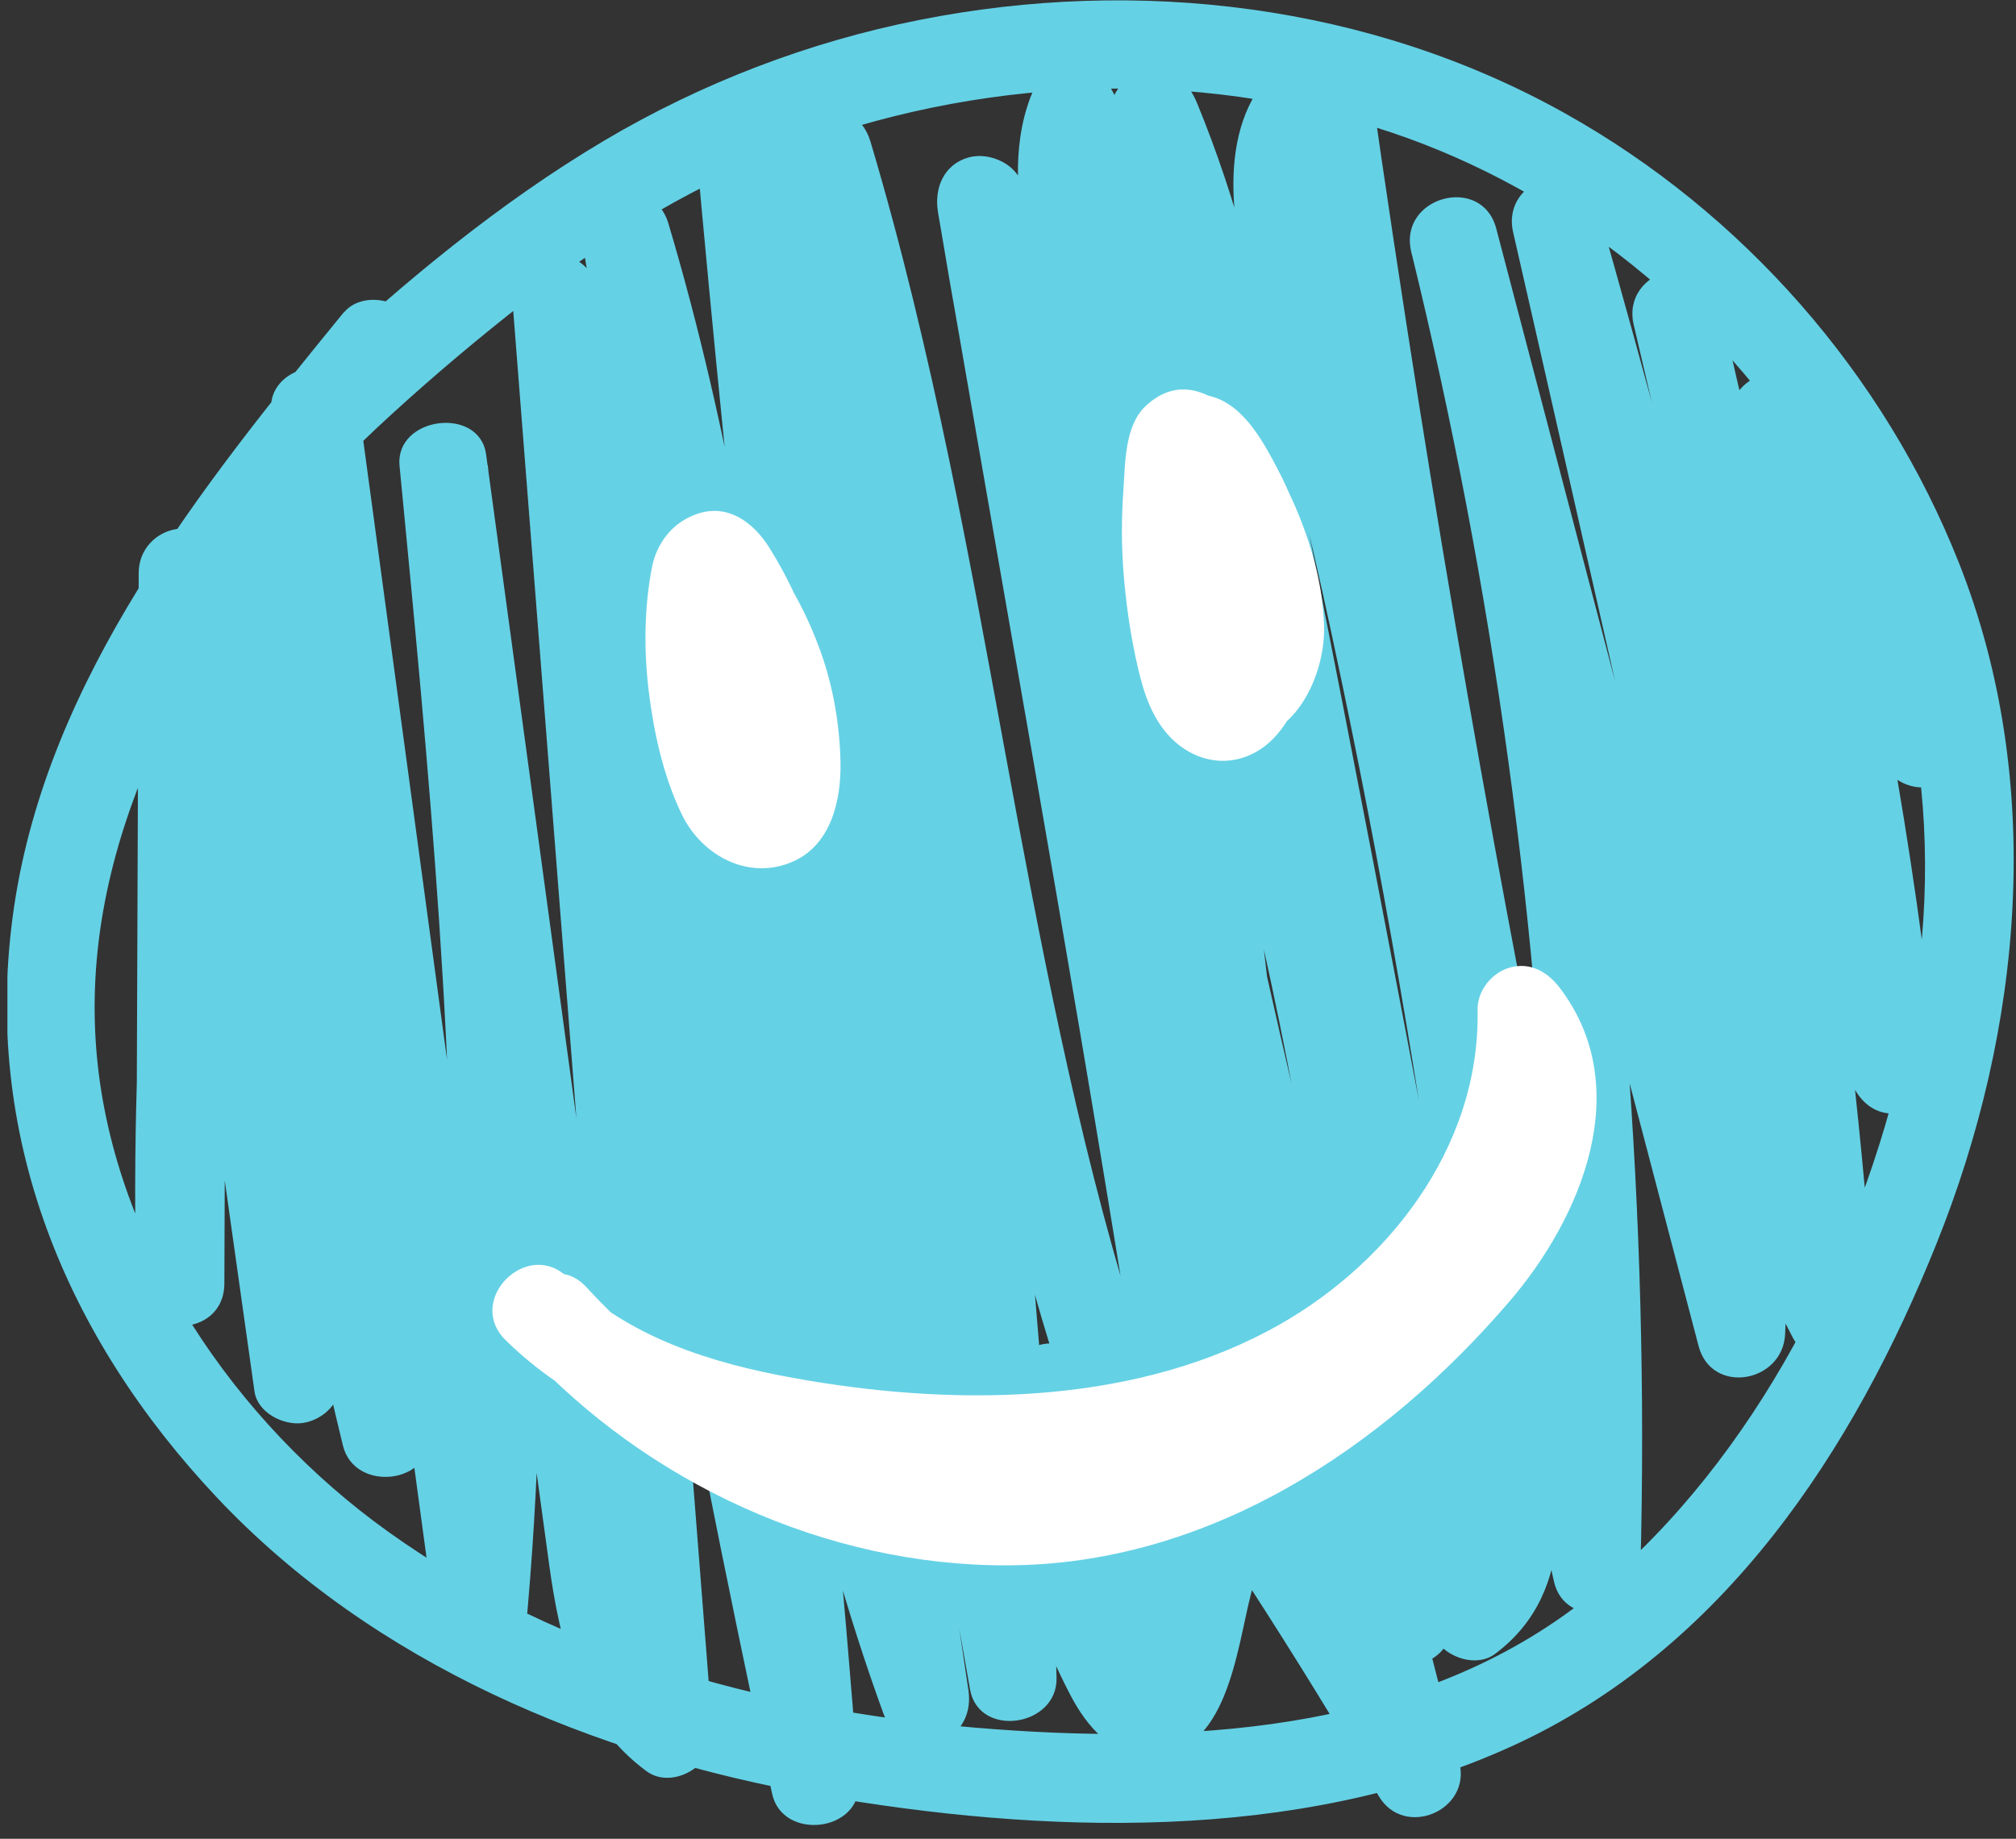 <svg width="171" height="156" viewBox="0 0 171 156" fill="none" xmlns="http://www.w3.org/2000/svg">
<rect x="0" y="0" width="171" height="156" fill="#333333" stroke="none"/>
<g clip-path="url(#clip0_175_1657)">
<path d="M29.166 26.491C17.103 41.275 4.082 57.434 1.197 76.912C-1.688 96.39 5.712 113.55 18.343 126.989C31.677 141.175 50.483 148.993 69.392 152.297C88.302 155.601 110.052 156.408 128.155 148.186C146.258 139.964 157.26 122.938 164.241 105.553C171.58 87.316 173.509 66.343 166.169 47.777C159.816 31.723 147.857 18.075 132.774 9.629C116.196 0.346 96.509 -1.986 77.988 1.691C68.615 3.545 59.496 7.043 51.275 11.916C42.395 17.178 34.278 23.919 26.744 30.945C23.127 34.324 19.838 38.09 17.865 42.68C15.772 47.553 15.129 52.815 14.427 58.032C12.902 69.288 11.945 80.619 11.602 91.98C11.437 97.615 11.422 103.251 11.557 108.887C11.661 113.685 19.016 113.715 19.031 108.887C19.106 88.766 19.18 68.645 19.255 48.51L11.915 49.496C15.144 72.352 18.373 95.194 21.587 118.05C21.841 119.859 24.054 120.965 25.683 120.726C27.462 120.457 28.972 118.947 28.927 117.048C28.359 92.189 27.791 67.345 27.223 42.485C27.118 37.687 19.793 37.657 19.748 42.485C19.524 69.467 22.678 96.449 29.091 122.654C30.078 126.675 36.73 125.928 36.431 121.667C34.443 92.712 32.47 63.742 30.482 34.787L23.142 35.773C26.804 62.815 30.452 89.857 34.114 116.899L37.208 139.755C37.447 141.564 39.69 142.67 41.304 142.431C43.248 142.132 44.369 140.667 44.548 138.754C47.014 113.042 45.669 87.196 43.442 61.515C42.799 54.16 42.096 46.82 41.379 39.481L34.039 40.467C38.21 71.186 42.366 101.921 46.566 132.64C47.493 139.396 49.077 146.019 54.833 150.264C57.06 151.908 60.663 149.711 60.453 147.035C57.972 115.374 55.505 83.713 53.024 52.052C52.321 43.143 51.634 34.249 50.931 25.34H43.457C47.852 58.555 53.278 91.621 59.766 124.493C61.589 133.731 63.503 142.969 65.491 152.177C66.373 156.243 73.159 155.421 72.831 151.191C70.2 116.63 66.328 82.174 61.245 47.897C59.81 38.195 58.271 28.509 56.641 18.837L49.436 20.825C58.973 52.725 60.259 86.24 67.329 118.648C69.303 127.707 71.769 136.676 74.938 145.391C76.612 149.98 82.846 148.126 82.144 143.403C77.001 109.186 72.681 74.834 69.168 40.407C68.167 30.616 67.24 20.825 66.373 11.019L59.033 12.005C65.072 46.118 71.112 80.23 77.151 114.343L82.278 143.328C83.025 147.513 89.722 146.497 89.618 142.341C88.825 108.094 84.132 74.101 78.616 40.333C77.061 30.87 75.447 21.423 73.832 11.976L66.627 13.964C76.194 46.058 78.855 79.737 88.362 111.846C91.083 121.025 94.401 130.009 98.452 138.664C100.067 142.132 105.433 140.278 105.418 136.78C105.358 120.875 102.085 105.134 99.409 89.513C96.733 73.892 94.043 58.286 91.367 42.68C89.842 33.77 88.317 24.876 86.778 15.967C86.434 13.979 83.982 12.857 82.173 13.351C80.066 13.934 79.228 15.952 79.557 17.955C84.655 48.614 91.172 79.019 99.095 109.066C101.322 117.512 103.669 125.943 106.121 134.329C106.644 136.108 108.393 137.289 110.217 137.005C111.876 136.751 113.685 135.196 113.461 133.327C111.472 116.615 109.484 99.903 107.511 83.19C105.538 66.478 104.028 50.139 101.367 33.785C99.947 25.07 97.929 16.46 94.611 8.253C93.205 4.8 88.766 4.651 87.405 8.253C85.761 12.603 86.314 17.267 87.121 21.737C87.928 26.206 88.87 30.781 89.767 35.295C91.651 44.802 93.624 54.295 95.642 63.772C99.678 82.607 103.998 101.367 108.587 120.083C111.158 130.562 113.834 141.026 116.585 151.46L123.416 148.575C116.435 136.661 108.931 125.061 100.949 113.79C98.766 110.71 94.297 111.876 93.983 115.673C93.25 124.747 93.056 133.85 93.415 142.954L100.754 141.968C99.035 132.894 96.061 124.149 92.024 115.838C90.305 112.295 85.223 114.298 85.058 117.721C84.76 123.745 85.522 129.904 87.375 135.659C88.287 138.47 89.438 141.235 90.814 143.851C92.189 146.467 94.282 148.948 97.466 148.978C104.103 149.023 104.88 139.979 106.106 135.241C107.795 128.723 109.484 122.221 111.173 115.703L104.342 116.6C108.273 124.254 112.205 131.907 116.136 139.561C117.796 142.79 123.371 141.355 123.102 137.677C121.817 120.621 119.53 103.64 116.181 86.867C114.522 78.526 112.594 70.23 110.426 62.008C108.258 53.786 105.642 45.819 103.52 37.657C101.233 28.882 99.663 19.674 101.532 10.675H94.326C100.635 25.907 102.907 42.59 106.001 58.675C109.26 75.551 112.519 92.428 115.778 109.305C117.631 118.902 119.485 128.484 121.338 138.081C121.757 140.278 124.971 141.713 126.824 140.308C134.045 134.912 132.296 125.674 131.324 117.871C130.128 108.184 128.753 98.527 127.183 88.9C124.044 69.587 120.143 50.393 115.494 31.394C114.402 26.939 112.743 22.111 112.19 17.731C112.011 16.251 111.981 14.337 112.235 13.231C112.459 12.304 112.489 12.11 112.952 11.467C112.683 11.841 113.072 11.348 113.117 11.318C113.311 11.138 113.565 10.989 113.55 10.989L108.946 8.373C113.61 41.23 119.261 73.952 125.898 106.48C127.781 115.718 129.754 124.941 131.802 134.149C132.744 138.365 139.037 137.274 139.142 133.163C139.919 103.356 137.572 73.489 132.206 44.16C130.681 35.848 128.902 27.567 126.899 19.36L119.694 21.348C126.032 45.46 132.355 69.572 138.694 93.684L144.075 114.193C145.181 118.394 151.205 117.317 151.415 113.207C152.73 87.944 147.693 62.875 141.295 38.569C139.456 31.603 137.513 24.667 135.554 17.731C134.254 13.082 127.273 15.04 128.349 19.719C134.06 44.668 139.605 69.677 145.495 94.581C147.05 101.113 148.933 107.556 152.087 113.521C153.777 116.72 159.308 115.344 159.053 111.637C157.005 82.637 152.566 53.816 145.779 25.564C144.658 20.885 137.483 22.873 138.574 27.552C143.612 49.242 148.709 71.022 157.005 91.756C157.693 93.475 159.128 94.73 161.101 94.431C162.776 94.177 164.539 92.638 164.345 90.754C162.312 71.695 158.919 52.815 154.12 34.264C152.91 29.6 145.764 31.573 146.915 36.252C149.442 46.492 153.792 56.253 159.726 64.968C160.862 66.627 163.015 67.375 164.838 66.313C166.483 65.342 167.32 62.875 166.184 61.201C160.563 52.979 156.512 43.935 154.12 34.264L146.915 36.252C151.549 54.16 154.913 72.367 156.871 90.754L164.211 89.767C155.914 69.034 150.817 47.254 145.779 25.564L138.574 27.552C145.211 55.177 149.576 83.295 151.594 111.637L158.56 109.754C155.929 104.776 154.375 99.364 153.044 93.908C151.594 87.929 150.279 81.904 148.903 75.91C146.078 63.548 143.238 51.185 140.413 38.823C138.798 31.797 137.199 24.771 135.584 17.731L128.379 19.719C135.061 43.442 141.863 67.434 143.701 92.129C144.225 99.155 144.329 106.181 143.955 113.222L151.295 112.235C144.957 88.123 138.634 64.011 132.296 39.899C130.502 33.068 128.708 26.221 126.914 19.39C125.688 14.741 118.558 16.699 119.709 21.378C126.675 49.825 130.681 78.915 131.623 108.184C131.892 116.51 131.907 124.852 131.683 133.193L139.022 132.206C131.832 99.798 125.599 67.18 120.382 34.413C118.902 25.1 117.497 15.772 116.166 6.43C115.897 4.561 113.281 3.156 111.562 3.814C104.058 6.773 103.834 15.19 105.388 22.006C107.571 31.483 110.112 40.871 112.205 50.363C116.465 69.707 119.948 89.229 122.654 108.857C123.371 114.119 124.134 119.41 124.627 124.687C124.881 127.303 125.449 132.087 123.028 133.895L128.514 136.123C122.011 102.414 115.793 68.645 108.976 34.996C107.167 26.057 105.015 17.163 101.517 8.702C100.874 7.147 99.708 5.951 97.914 5.951C96.344 5.951 94.64 7.102 94.311 8.702C90.754 25.848 97.241 42.515 101.786 58.809C106.33 75.103 109.948 92.099 112.459 109.051C113.864 118.558 114.896 128.11 115.613 137.692L122.579 135.809C118.648 128.155 114.716 120.502 110.785 112.848C109.305 109.963 104.731 110.725 103.953 113.745C102.638 118.812 101.322 123.88 100.022 128.932C99.334 131.578 98.647 134.239 97.959 136.885C97.645 138.096 97.361 139.307 97.017 140.503C96.942 140.757 96.778 141.16 96.748 141.429C96.688 142.117 96.285 141.579 96.853 141.698C96.957 141.713 98.213 141.519 98.183 141.624C98.198 141.549 97.794 141.056 97.705 140.891C97.107 139.875 96.599 138.783 96.105 137.707C95.208 135.689 94.506 133.581 93.938 131.459C92.727 126.959 92.308 122.385 92.533 117.736L85.567 119.62C89.319 127.348 91.935 135.54 93.534 143.971C94.326 148.111 101.038 147.155 100.874 142.984C100.515 133.88 100.695 124.777 101.442 115.703L94.476 117.587C102.458 128.858 109.963 140.458 116.944 152.372C119.096 156.034 124.851 153.612 123.775 149.487C114.178 113.072 105.642 76.374 98.183 39.466C97.137 34.294 96.12 29.121 95.119 23.949C94.252 19.465 92.921 14.726 94.611 10.271H87.405C93.25 24.697 94.924 40.243 96.748 55.565C98.721 72.158 100.695 88.751 102.653 105.344C103.759 114.687 104.865 124.029 105.986 133.357L113.326 132.371C104.611 102.548 97.286 72.308 91.397 41.798C89.737 33.217 88.198 24.607 86.763 15.997L79.557 17.985C84.864 48.928 90.47 79.842 95.463 110.83C96.853 119.425 97.899 128.08 97.929 136.81L104.895 134.927C90.829 104.821 87.226 71.276 80.529 39.092C78.631 29.988 76.493 20.93 73.832 12.005C72.427 7.312 65.82 9.33 66.627 13.994C72.292 47.075 77.958 80.215 80.649 113.7C81.411 123.237 81.934 132.804 82.158 142.371L89.498 141.385C83.459 107.272 77.42 73.16 71.381 39.047C69.676 29.39 67.957 19.734 66.253 10.062C65.521 5.951 58.54 6.848 58.913 11.049C62.023 46.058 65.969 81.008 70.723 115.838C72.068 125.719 73.488 135.57 74.968 145.436L82.173 143.447C70.798 112.115 69.079 78.556 63.069 46.028C61.38 36.88 59.332 27.791 56.671 18.882C56.088 16.953 54.055 15.728 52.067 16.266C49.959 16.849 49.122 18.867 49.451 20.87C55.117 54.504 59.601 88.332 62.875 122.295C63.802 131.937 64.639 141.579 65.371 151.236L72.711 150.249C65.73 117.945 59.751 85.432 54.818 52.755C53.442 43.651 52.142 34.533 50.931 25.399C50.662 23.396 49.406 21.662 47.194 21.662C45.295 21.662 43.292 23.381 43.457 25.399C45.938 57.06 48.405 88.721 50.886 120.382C51.589 129.291 52.276 138.186 52.979 147.095L58.6 143.866C54.713 141.011 54.309 134.688 53.712 130.338C52.695 122.938 51.693 115.539 50.692 108.124C48.674 93.325 46.671 78.511 44.653 63.712C43.517 55.326 42.366 46.925 41.23 38.539C40.661 34.413 33.486 35.34 33.89 39.526C36.371 65.192 38.868 90.948 38.33 116.764C38.18 124.119 37.761 131.474 37.059 138.798L44.399 137.812C40.736 110.77 37.089 83.728 33.426 56.686L30.332 33.83C29.764 29.674 22.708 30.631 22.992 34.817C24.98 63.772 26.954 92.742 28.942 121.697L36.282 120.711C30.018 95.119 26.984 68.87 27.208 42.53H19.734C20.302 67.389 20.87 92.234 21.438 117.093L28.777 116.107C25.549 93.25 22.32 70.409 19.106 47.553C18.852 45.744 16.639 44.638 15.01 44.877C13.186 45.146 11.781 46.656 11.766 48.554C11.691 68.675 11.617 88.796 11.542 108.931H19.016C18.777 98.153 19.061 87.361 19.898 76.613C20.302 71.366 20.855 66.119 21.512 60.887C22.11 56.178 22.648 51.32 24.218 46.82C25.683 42.575 28.792 39.272 32.006 36.267C35.564 32.948 39.286 29.764 43.098 26.73C50.154 21.079 57.897 16.116 66.358 12.857C82.786 6.534 101.218 5.607 117.99 11.228C132.819 16.206 145.734 26.655 153.926 39.959C163.06 54.773 165.302 72.203 161.55 89.11C157.798 106.016 148.963 123.641 135.39 134.942C121.249 146.721 101.98 148.007 84.386 146.706C66.238 145.376 47.852 140.652 32.903 129.934C19.988 120.681 9.733 105.747 8.223 89.678C6.534 71.665 15.982 55.7 26.46 41.858C29.047 38.449 31.752 35.116 34.458 31.812C35.728 30.243 35.983 28.06 34.458 26.52C33.142 25.205 30.452 24.951 29.166 26.52V26.491Z" fill="#65D1E5"/>
<path d="M44.473 114.507C54.847 125.808 70.065 132.864 85.477 132.804C102.443 132.744 117.287 122.953 128.05 110.396C134.149 103.281 138.753 92.279 132.296 83.803C131.279 82.458 129.814 81.606 128.08 82.084C126.526 82.517 125.3 84.057 125.33 85.686C125.569 97.421 117.541 107.661 107.481 112.953C95.388 119.321 80.424 119.291 67.27 116.899C60.319 115.643 53.308 113.461 48.166 108.393C44.742 105.015 39.451 110.292 42.874 113.685C48.181 118.917 55.147 121.892 62.322 123.521C69.886 125.24 77.853 126.003 85.612 125.733C100.844 125.195 115.867 119.829 125.36 107.407C130.113 101.188 132.953 93.579 132.804 85.701L125.838 87.585C130.263 93.4 126.735 100.53 122.549 105.359C117.721 110.92 112.025 116.017 105.657 119.739C93.923 126.6 80.081 126.825 67.614 121.757C60.797 118.992 54.698 114.627 49.75 109.215C46.491 105.658 41.215 110.964 44.458 114.507H44.473Z" fill="white"/>
<path d="M59.153 58.884C59.84 62.232 61.47 65.237 63.697 67.808C65.64 70.05 69.123 68.645 69.945 66.164C71.067 62.785 70.349 59.063 69.377 55.73C68.406 52.396 67.031 49.287 65.222 46.417C63.921 44.354 61.784 42.725 59.198 43.577C57.09 44.264 55.685 46.043 55.281 48.211C54.638 51.634 54.608 55.207 55.027 58.645C55.446 62.083 56.253 65.835 57.837 69.109C59.556 72.651 63.592 74.774 67.344 73.055C70.543 71.59 71.366 67.793 71.291 64.609C71.216 61.425 70.663 58.196 69.572 55.192C68.286 51.634 66.433 48.345 63.951 45.49C61.948 43.188 58.375 43.352 56.851 46.148C55.685 48.285 55.894 51.126 56.342 53.428C56.716 55.356 59.123 56.627 60.947 56.044C62.995 55.386 63.966 53.502 63.562 51.44C63.533 51.32 63.473 50.812 63.518 51.2C63.488 50.857 63.488 50.513 63.488 50.169C63.488 50.079 63.548 49.422 63.518 49.631C63.503 49.78 63.518 49.75 63.548 49.511C63.682 48.973 63.533 49.212 63.084 50.244L60.438 51.335L60.692 51.305L58.809 50.797C58.136 50.438 58.435 50.453 58.659 50.767C58.809 50.961 58.988 51.156 59.138 51.35C58.779 50.901 59.601 52.008 59.676 52.097C60.244 52.919 60.767 53.772 61.23 54.654C61.47 55.102 61.679 55.55 61.903 55.999C61.933 56.074 62.202 56.657 61.978 56.133C62.083 56.358 62.172 56.597 62.247 56.836C62.606 57.763 62.905 58.719 63.144 59.691C63.264 60.169 63.383 60.663 63.473 61.156C63.518 61.395 63.562 61.649 63.607 61.889C63.622 61.993 63.712 62.621 63.637 62.008C63.772 62.995 63.832 63.996 63.832 64.998C63.832 65.431 63.817 65.85 63.787 66.269C63.832 65.491 63.697 66.328 63.667 66.612C63.622 67.135 63.921 66.074 63.727 66.537C63.637 66.747 63.279 66.971 63.637 66.747C63.697 66.702 64.37 66.179 63.966 66.418C63.667 66.597 64.474 66.269 64.549 66.239C65.072 66.089 64.743 66.597 64.609 66.194L64.758 66.254C65.013 66.358 64.968 66.313 64.639 66.134L64.773 66.224C64.998 66.388 64.953 66.328 64.669 66.059C64.699 66.119 64.968 66.478 64.728 66.119C64.609 65.925 64.489 65.715 64.385 65.506C64.34 65.416 64.056 64.759 64.205 65.147C64.355 65.536 64.086 64.803 64.071 64.744C63.951 64.415 63.846 64.086 63.727 63.757C63.413 62.77 63.129 61.769 62.905 60.752C62.785 60.214 62.681 59.661 62.576 59.123C62.546 58.914 62.501 58.719 62.471 58.51C62.277 57.21 62.516 59.168 62.397 57.852C62.187 55.64 62.157 53.413 62.367 51.2C62.397 50.931 62.426 50.647 62.456 50.378C62.397 50.737 62.456 50.453 62.456 50.378C62.486 50.169 62.576 49.96 62.576 49.75L62.621 49.601C62.546 49.87 62.382 50.094 62.127 50.244L61.784 50.573C58.973 49.167 57.927 49.003 58.659 50.049C58.749 50.229 58.884 50.393 58.973 50.558C59.317 51.126 59.661 51.709 59.975 52.307C61.051 54.325 61.679 55.909 62.337 58.316C62.501 58.899 62.636 59.482 62.77 60.08C62.83 60.334 62.875 60.588 62.92 60.842L62.98 61.231C62.95 60.947 62.95 60.932 62.98 61.201C63.039 61.784 63.039 62.352 63.039 62.935C63.039 63.04 62.935 63.653 63.039 63.084C62.965 63.458 62.86 63.832 62.74 64.191L68.989 62.546C68.989 62.546 68.391 61.814 68.57 62.053C68.779 62.337 68.256 61.59 68.212 61.515C67.868 60.992 67.569 60.453 67.285 59.9C67.195 59.721 67.046 59.407 67.21 59.766C67.09 59.482 66.986 59.183 66.881 58.884C66.657 58.226 66.492 57.568 66.358 56.896C65.969 54.982 63.592 53.697 61.754 54.28C59.721 54.938 58.719 56.821 59.138 58.884H59.153Z" fill="white"/>
<path d="M96.793 49.975C97.436 52.172 98.153 54.325 98.96 56.462C99.902 58.929 100.829 61.904 103.759 62.591C109.32 63.892 112.429 57.703 112.31 53.099C112.19 48.913 110.77 44.593 108.886 40.901C107.003 37.209 101.935 30.003 97.182 34.443C95.358 36.147 95.448 39.391 95.283 41.678C95.119 43.965 95.119 46.282 95.298 48.569C95.493 51.036 95.836 53.517 96.359 55.939C96.823 58.062 97.376 60.184 98.736 61.933C100.276 63.937 102.772 65.058 105.284 64.325C107.795 63.593 109.275 61.41 110.187 59.093C111.756 55.072 111.786 50.558 110.845 46.372C110.336 44.07 109.439 41.828 108.348 39.75C107.257 37.672 105.897 35.191 103.834 34.069C100.5 32.261 96.569 34.667 95.851 38.195C95.283 41.005 95.791 44.13 96.389 46.895C96.808 48.809 99.14 50.109 100.994 49.511C103.012 48.853 104.043 46.97 103.609 44.907C103.281 43.382 103.116 42.261 103.116 40.557C103.116 40.452 103.146 39.78 103.131 39.765C103.296 39.855 102.832 40.333 102.802 40.363C101.995 41.11 100.769 40.961 99.843 40.288C100.126 40.602 100.141 40.602 99.887 40.273C100.037 40.482 100.186 40.692 100.321 40.886C101.038 41.932 101.681 43.038 102.234 44.19C102.189 44.085 102.713 45.236 102.518 44.788C102.324 44.339 102.802 45.52 102.757 45.415C103.026 46.133 103.251 46.865 103.445 47.598C103.609 48.211 103.729 48.839 103.849 49.451C104.073 50.617 103.834 48.779 103.908 49.96C103.923 50.214 103.953 50.453 103.968 50.707C103.998 51.335 104.013 51.963 103.968 52.591C103.953 52.964 103.923 53.338 103.879 53.712C103.953 53.009 103.804 54.16 103.789 54.205C103.669 54.818 103.52 55.431 103.325 56.029C103.206 56.388 103.101 56.761 102.937 57.09C103.251 56.388 102.922 57.045 102.817 57.21C102.653 57.479 102.249 57.733 102.742 57.344C102.085 57.852 103.012 57.18 103.116 57.15C103.37 57.06 103.699 57.045 103.953 57.09C104.222 57.135 104.462 57.255 104.656 57.464C104.417 57.21 104.387 57.18 104.566 57.389C104.626 57.808 104.432 57.12 104.357 56.985C103.864 56.193 104.476 57.598 104.237 56.701C104.073 56.074 103.879 55.446 103.729 54.818C103.4 53.413 103.056 51.634 102.922 50.558C102.548 47.463 102.488 44.339 102.742 41.23C102.772 40.781 102.817 40.348 102.877 39.899C102.967 39.107 102.937 39.391 102.907 39.57L102.967 39.137C103.311 37.612 102.1 38.001 99.334 40.303C99.2 39.959 99.17 40.123 99.394 40.348C99.783 40.736 100.47 41.544 100.62 41.753C100.814 42.007 101.427 42.949 101.726 43.487C103.116 45.879 103.804 47.897 104.462 50.827C104.521 51.066 104.566 51.305 104.611 51.544C104.656 51.768 104.701 51.993 104.731 52.217C104.686 51.798 104.671 51.813 104.731 52.262C104.775 52.949 104.79 53.637 104.761 54.325C104.761 54.16 104.925 53.622 104.761 54.325C104.716 54.534 104.237 55.685 104.626 54.967C104.521 55.162 104.417 55.341 104.312 55.52C104.581 55.192 104.566 55.192 104.282 55.52C104.611 55.311 104.581 55.326 104.192 55.565C105.314 55.281 105.747 54.922 106.928 56.373C106.734 55.984 106.704 55.984 106.868 56.373C106.764 56.103 106.644 55.819 106.539 55.55C106.24 54.803 105.956 54.041 105.687 53.278C105.059 51.544 104.491 49.795 103.983 48.031C103.43 46.163 101.322 44.788 99.379 45.415C97.436 46.043 96.18 48.001 96.763 50.019L96.793 49.975Z" fill="white"/>
</g>
<defs>
<clipPath id="clip0_175_1657">
<rect width="170.174" height="155.584" fill="white" transform="translate(0.629 0.032)"/>
</clipPath>
</defs>
</svg>
